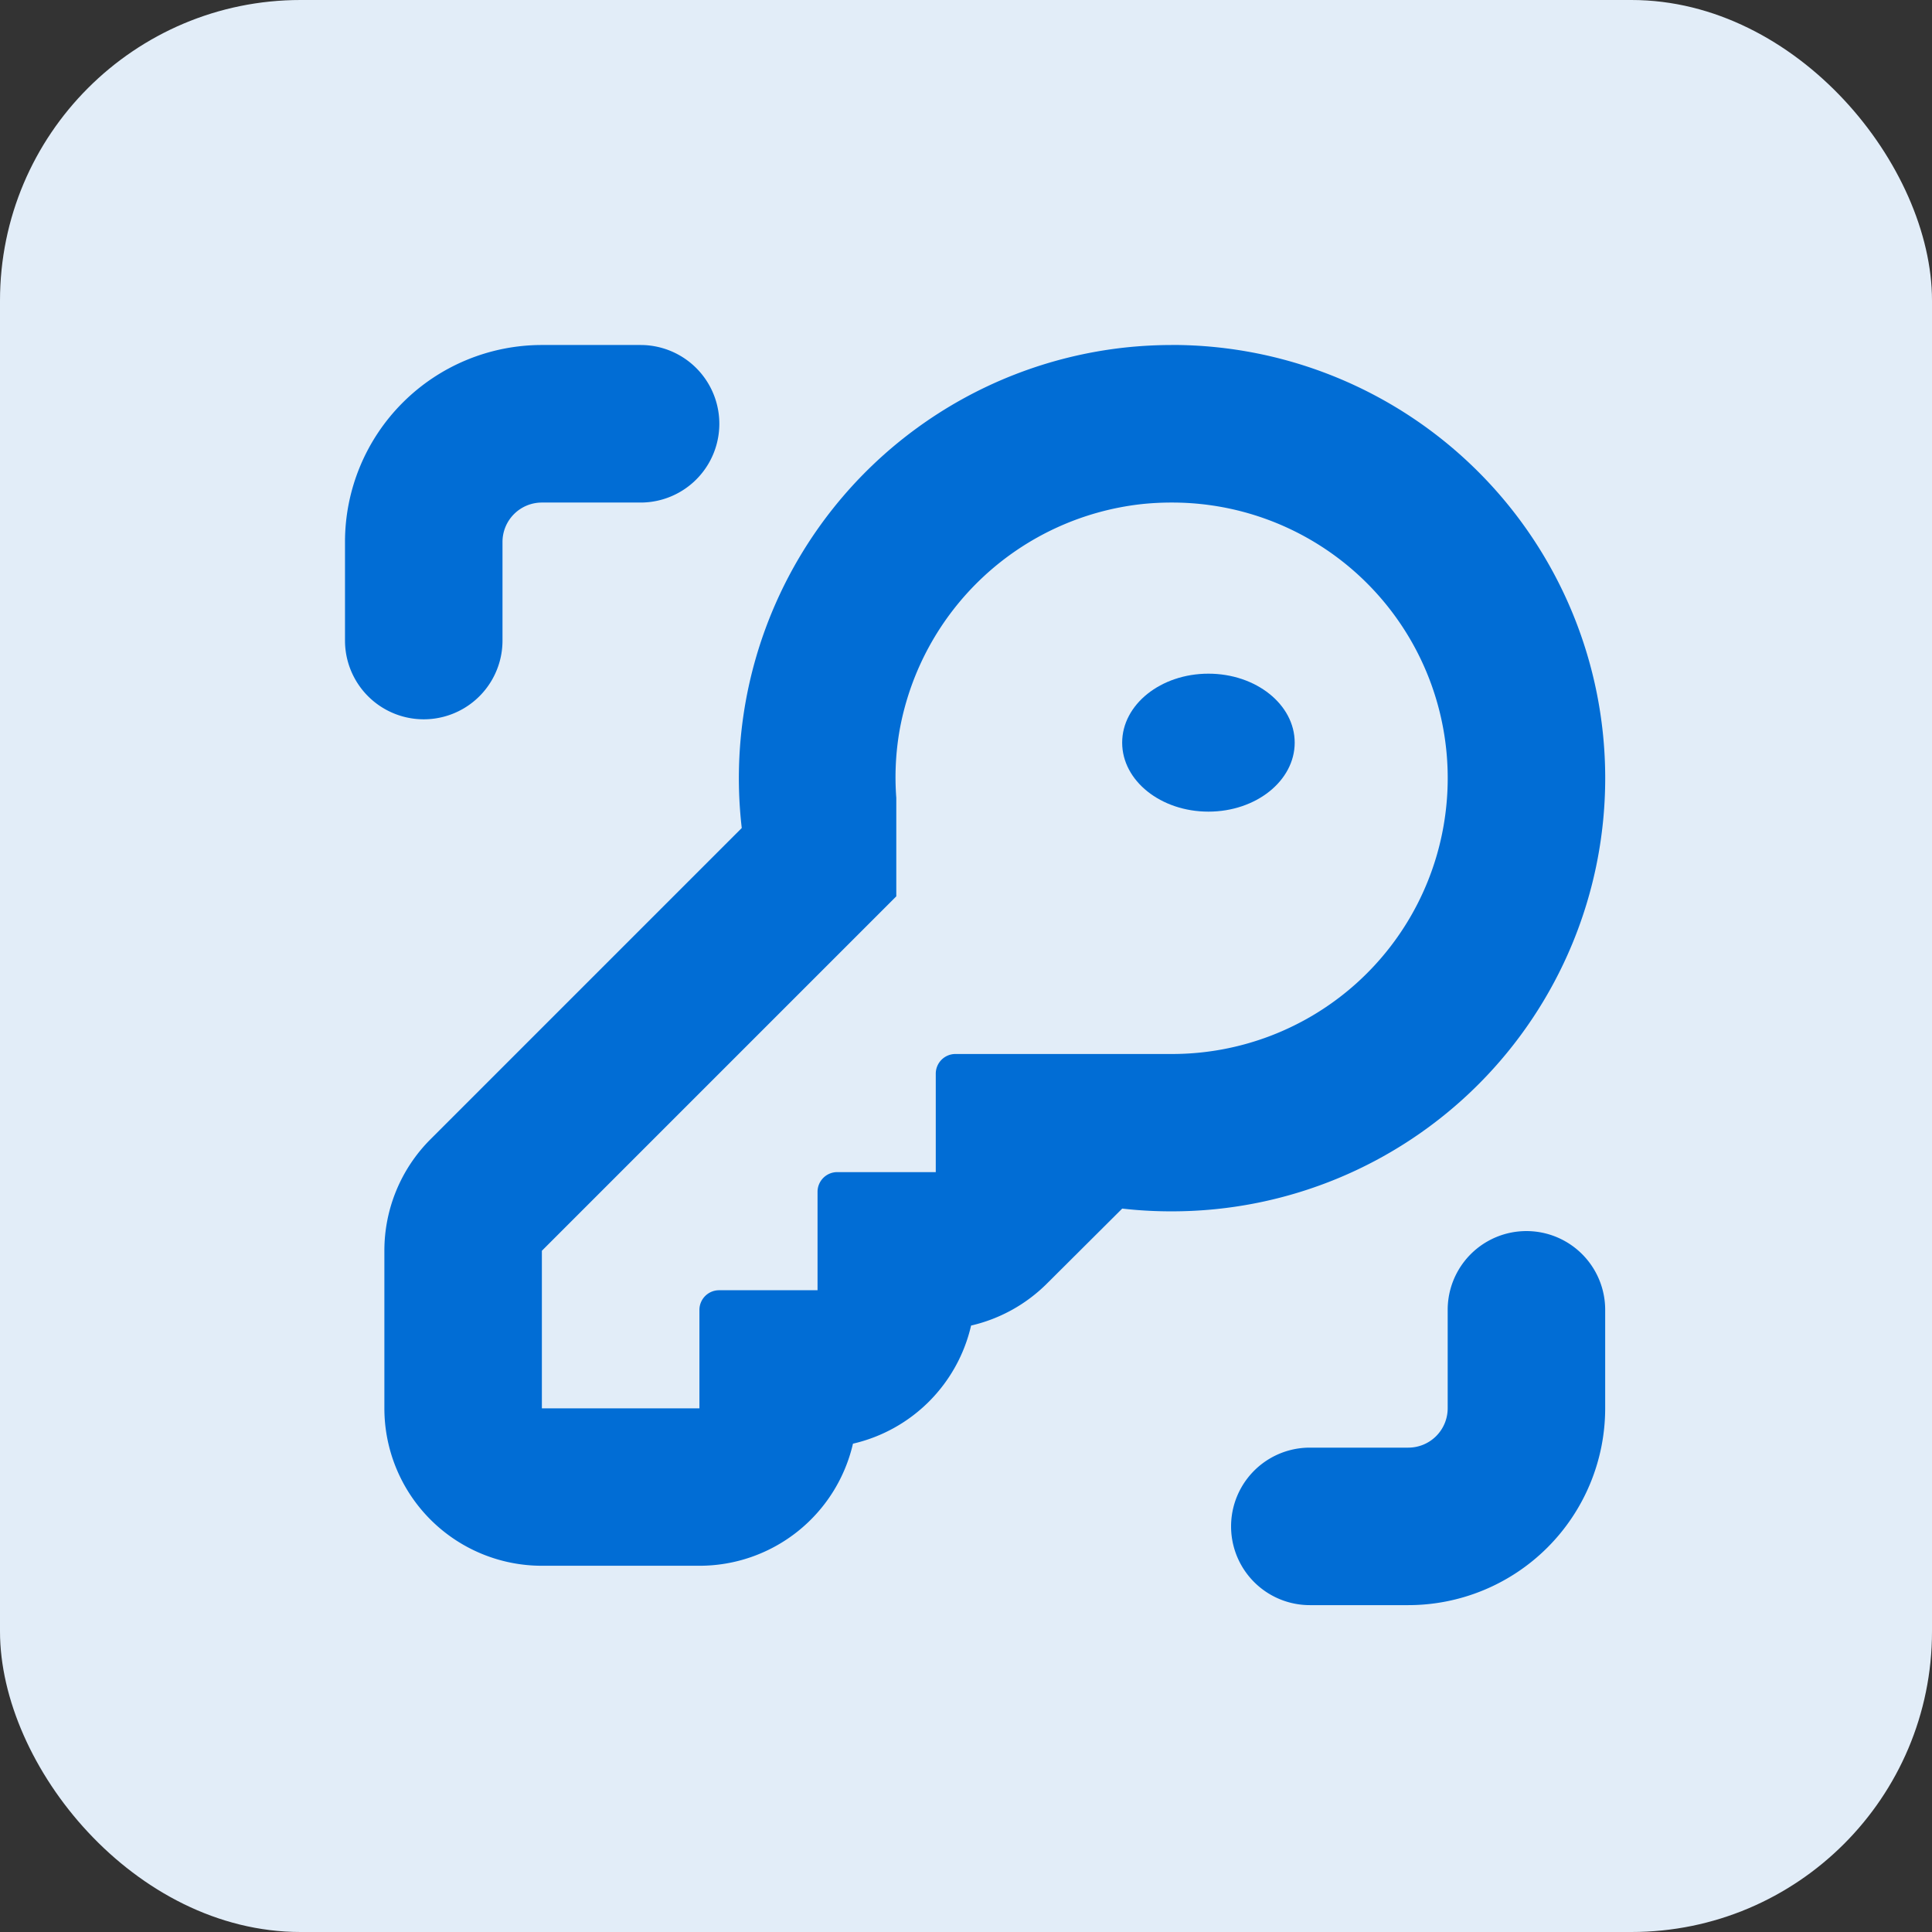 <svg xmlns="http://www.w3.org/2000/svg" width="38.567" height="38.567" viewBox="0 0 38.567 38.567">
  <rect x="0" y="0" width="38.567" height="38.567" fill="#333333" stroke="none"/>
  <g id="Group_41119" data-name="Group 41119" transform="translate(-421 -529)">
    <rect id="Rectangle_7018" data-name="Rectangle 7018" width="38.567" height="38.567" rx="6" transform="translate(421 529)" fill="#e2edf8"/>
    <g id="noun-password-4745408" transform="translate(427.887 535.887)">
      <ellipse id="Ellipse_728" data-name="Ellipse 728" cx="1.722" cy="1.377" rx="1.722" ry="1.377" transform="translate(15.514 6.561)" fill="#016dd5"/>
      <path id="Path_100637" data-name="Path 100637" d="M18,23.9a1.572,1.572,0,1,0,3.144,0V21.931a.786.786,0,0,1,.786-.786H23.9A1.572,1.572,0,1,0,23.9,18H21.931A3.931,3.931,0,0,0,18,21.931Z" transform="translate(-18 -18)" fill="#016dd5"/>
      <path id="Path_100638" data-name="Path 100638" d="M70.468,66.538V64.572a1.572,1.572,0,0,0-3.144,0v1.965a.786.786,0,0,1-.786.786H64.572a1.572,1.572,0,0,0,0,3.144h1.965A3.931,3.931,0,0,0,70.468,66.538Z" transform="translate(-45.312 -45.312)" fill="#016dd5"/>
      <path id="Path_100639" data-name="Path 100639" d="M35.722,18a8.879,8.879,0,0,0-.943.051,8.647,8.647,0,0,0-7.645,9.591L20.92,33.856A3.144,3.144,0,0,0,20,36.081v3.144a3.144,3.144,0,0,0,3.144,3.144h3.144a3.144,3.144,0,0,0,3.066-2.437,3.144,3.144,0,0,0,2.358-2.358,3.145,3.145,0,0,0,1.517-.841l1.5-1.494a8.556,8.556,0,0,0,.994.055,8.647,8.647,0,1,0,0-17.295Zm5.471,9.253a5.5,5.5,0,0,1-5.471,4.9H31.4a.393.393,0,0,0-.393.393v1.965H29.04a.393.393,0,0,0-.393.393v1.965H26.682a.393.393,0,0,0-.393.393v1.965H23.144V36.081l7.075-7.075V27.04h0a5.451,5.451,0,0,1,.067-1.356,5.53,5.53,0,0,1,4.831-4.508,5.712,5.712,0,0,1,.605-.031,5.5,5.5,0,0,1,5.471,6.108Z" transform="translate(-19.214 -18)" fill="#016dd5"/>
    </g>
  </g>
</svg>
